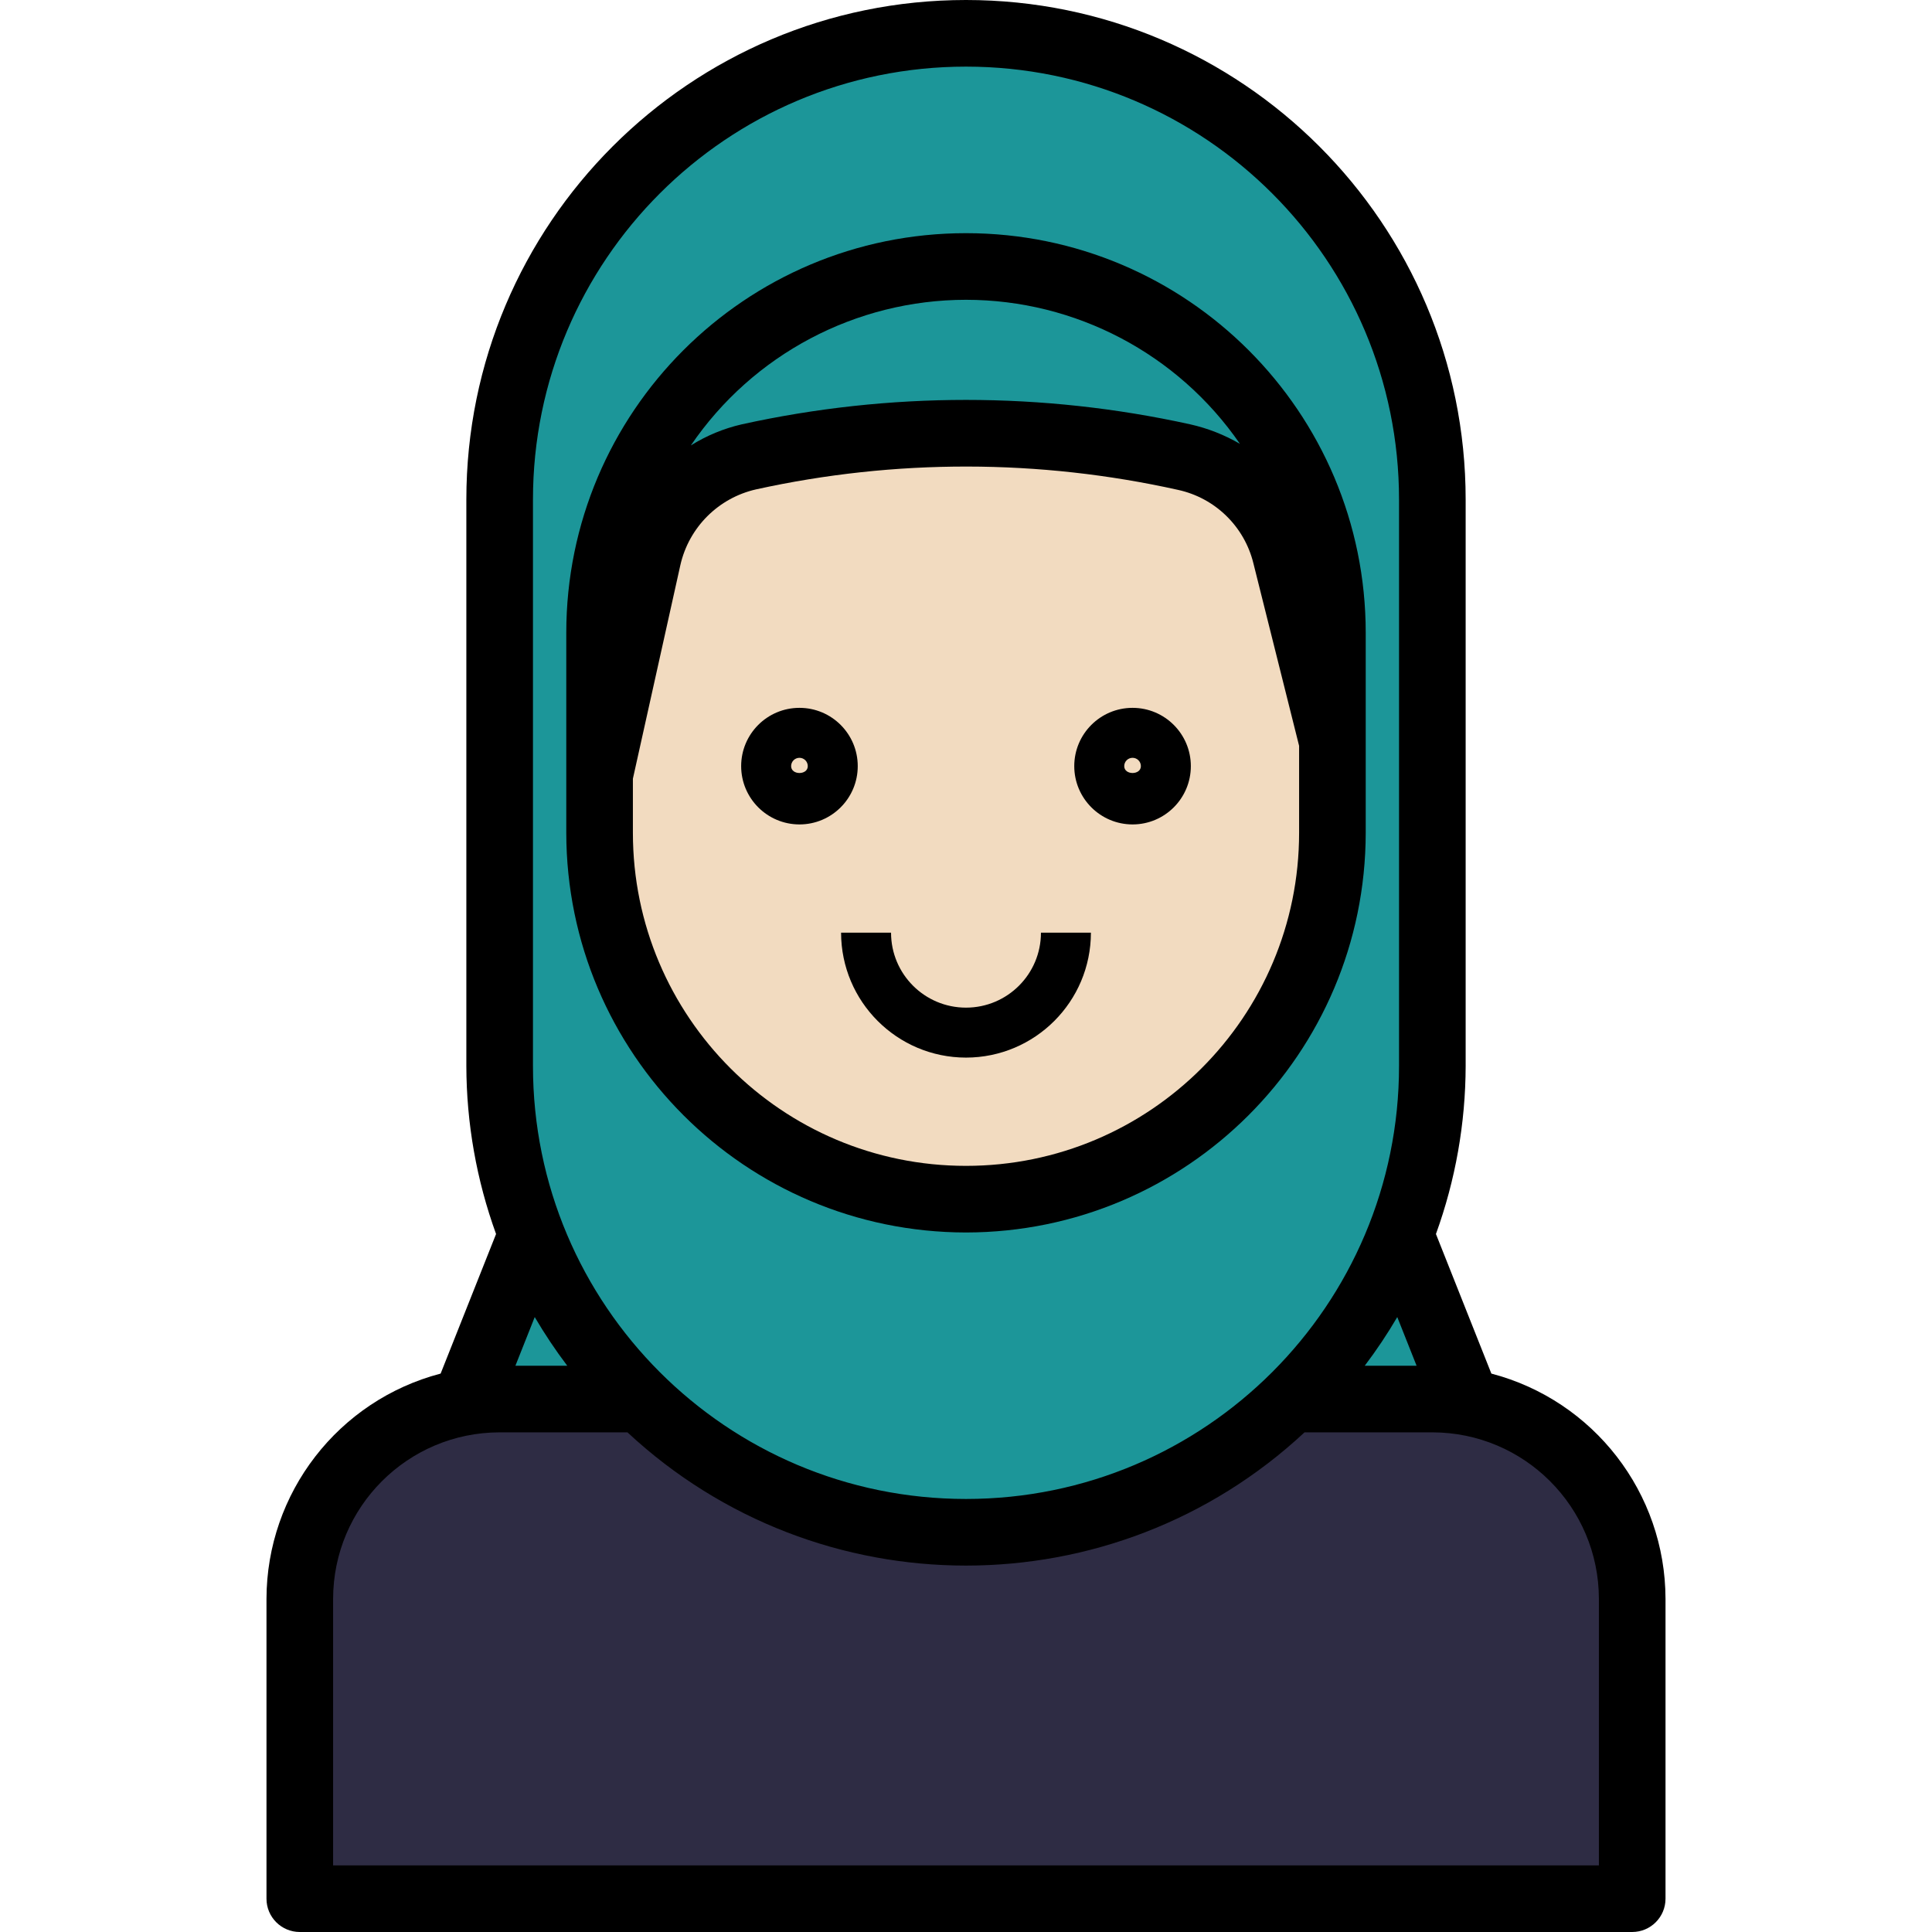 <?xml version="1.0" encoding="iso-8859-1"?>
<!-- Generator: Adobe Illustrator 19.0.0, SVG Export Plug-In . SVG Version: 6.00 Build 0)  -->
<svg version="1.1" id="Capa_1" xmlns="http://www.w3.org/2000/svg" xmlns:xlink="http://www.w3.org/1999/xlink" x="0px" y="0px"
	 viewBox="0 0 464 464" style="enable-background:new 0 0 464 464;" xml:space="preserve">
<path style="fill:#2E2C44;" d="M344,336h-33.688c-7.599,7.45-16.219,13.783-25.6,18.808l-0.176,0.088
	c-3.08,1.6-6.232,3.144-9.472,4.496c-0.384,0.16-0.8,0.272-1.176,0.432c-2.928,1.184-5.904,2.296-8.952,3.24
	c-0.928,0.28-1.904,0.464-2.84,0.728c-2.56,0.712-5.12,1.432-7.744,1.968c-1.728,0.352-3.512,0.528-5.264,0.8
	c-1.912,0.296-3.792,0.672-5.736,0.864c-7.549,0.768-15.155,0.768-22.704,0c-1.944-0.192-3.824-0.568-5.736-0.864
	c-1.752-0.272-3.536-0.448-5.264-0.8c-2.624-0.536-5.184-1.256-7.744-1.968c-0.936-0.264-1.912-0.448-2.84-0.728
	c-3.064-0.944-6.048-2.064-8.992-3.256c-0.368-0.152-0.8-0.256-1.136-0.416c-3.24-1.352-6.4-2.864-9.472-4.496l-0.176-0.088
	c-9.381-5.025-18.001-11.358-25.6-18.808H120c-26.51,0-48,21.49-48,48v72h320v-72C392,357.49,370.51,336,344,336z"/>
<path style="fill:#F2DBC0;" d="M308.8,133.328c-2.939-11.76-12.271-20.851-24.104-23.48l-0.576-0.128
	c-34.328-7.624-69.912-7.624-104.24,0c-12.129,2.695-21.601,12.167-24.296,24.296L144,186.136V200c0,48.601,39.399,88,88,88
	s88-39.399,88-88v-21.864L308.8,133.328z"/>
<path style="fill:#1C9699;" d="M153.688,336L153.688,336c7.601,7.448,16.22,13.781,25.6,18.808l0.176,0.088
	c3.083,1.637,6.24,3.136,9.472,4.496c0.376,0.16,0.8,0.264,1.136,0.416c2.944,1.192,5.928,2.312,8.992,3.256
	c0.928,0.28,1.904,0.464,2.84,0.728c2.56,0.712,5.12,1.432,7.744,1.968c1.728,0.344,3.504,0.528,5.264,0.8
	c1.904,0.296,3.792,0.672,5.736,0.864c7.549,0.768,15.155,0.768,22.704,0c1.944-0.192,3.832-0.568,5.736-0.864
	c1.76-0.272,3.536-0.456,5.264-0.8c2.624-0.536,5.184-1.256,7.744-1.968c0.936-0.264,1.912-0.448,2.84-0.728
	c3.048-0.944,6.024-2.056,8.952-3.24c0.392-0.16,0.8-0.272,1.176-0.432c3.237-1.349,6.395-2.848,9.472-4.496l0.176-0.088
	c9.38-5.027,17.999-11.36,25.6-18.808H352l-15.68-39.464c5.059-12.917,7.664-26.664,7.68-40.536V120C344,58.144,293.856,8,232,8
	S120,58.144,120,120v136c0.016,13.872,2.621,27.619,7.68,40.536L112,336H153.688 M320,200c0,48.601-39.399,88-88,88
	s-88-39.399-88-88v-13.864l11.584-52.12c2.695-12.129,12.167-21.601,24.296-24.296c34.328-7.624,69.912-7.624,104.24,0l0.576,0.128
	c11.833,2.629,21.165,11.72,24.104,23.48l11.2,44.8V200z"/>
<path d="M358.176,329.888l-13.312-33.52c4.692-12.943,7.106-26.601,7.136-40.368V120C352,53.726,298.274,0,232,0S112,53.726,112,120
	v136c0.03,13.767,2.444,27.425,7.136,40.368l-13.312,33.52C81.218,336.344,64.046,358.561,64,384v72c0,4.418,3.582,8,8,8h320
	c4.418,0,8-3.582,8-8v-72C399.954,358.561,382.782,336.344,358.176,329.888z M340.216,328h-12.448
	c2.831-3.738,5.438-7.641,7.808-11.688L340.216,328z M128,120c0-57.438,46.562-104,104-104s104,46.562,104,104v136
	c0,57.438-46.562,104-104,104s-104-46.562-104-104V120z M136.232,328h-12.448l4.64-11.688
	C130.794,320.359,133.401,324.262,136.232,328z M384,448H80v-64c0.026-22.08,17.92-39.974,40-40h30.696
	c45.806,42.666,116.802,42.666,162.608,0H344c22.08,0.026,39.974,17.92,40,40V448z"/>
<path d="M232,296c52.996-0.057,95.943-43.004,96-96v-48c0-53.019-42.981-96-96-96s-96,42.981-96,96v48
	C136.057,252.996,179.004,295.943,232,296z M232,72c26.286,0.013,50.885,12.95,65.792,34.6c-3.715-2.164-7.741-3.745-11.936-4.688
	c-35.478-7.824-72.234-7.824-107.712,0c-4.329,0.994-8.46,2.706-12.224,5.064C180.809,85.109,205.545,72.016,232,72z M152,187.016
	l11.392-51.264c2.04-9.082,9.128-16.176,18.208-18.224c33.387-7.346,67.976-7.302,101.344,0.128
	c8.887,1.941,15.896,8.768,18.072,17.6L312,179.128V200c0,44.183-35.817,80-80,80s-80-35.817-80-80V187.016z"/>
<path d="M192,198c7.732,0,14-6.268,14-14s-6.268-14-14-14s-14,6.268-14,14C178.009,191.728,184.272,197.991,192,198z M192,182
	c1.105,0,2,0.895,2,2c0,2.2-4,2.2-4,0C190,182.895,190.895,182,192,182z"/>
<path d="M272,198c7.732,0,14-6.268,14-14s-6.268-14-14-14s-14,6.268-14,14C258.009,191.728,264.272,197.991,272,198z M272,182
	c1.105,0,2,0.895,2,2c0,2.2-4,2.2-4,0C270,182.895,270.895,182,272,182z"/>
<path d="M232,254c16.561-0.018,29.982-13.439,30-30h-12c0,9.941-8.059,18-18,18s-18-8.059-18-18h-12
	C202.018,240.561,215.439,253.982,232,254z"/>
<g>
</g>
<g>
</g>
<g>
</g>
<g>
</g>
<g>
</g>
<g>
</g>
<g>
</g>
<g>
</g>
<g>
</g>
<g>
</g>
<g>
</g>
<g>
</g>
<g>
</g>
<g>
</g>
<g>
</g>
</svg>
